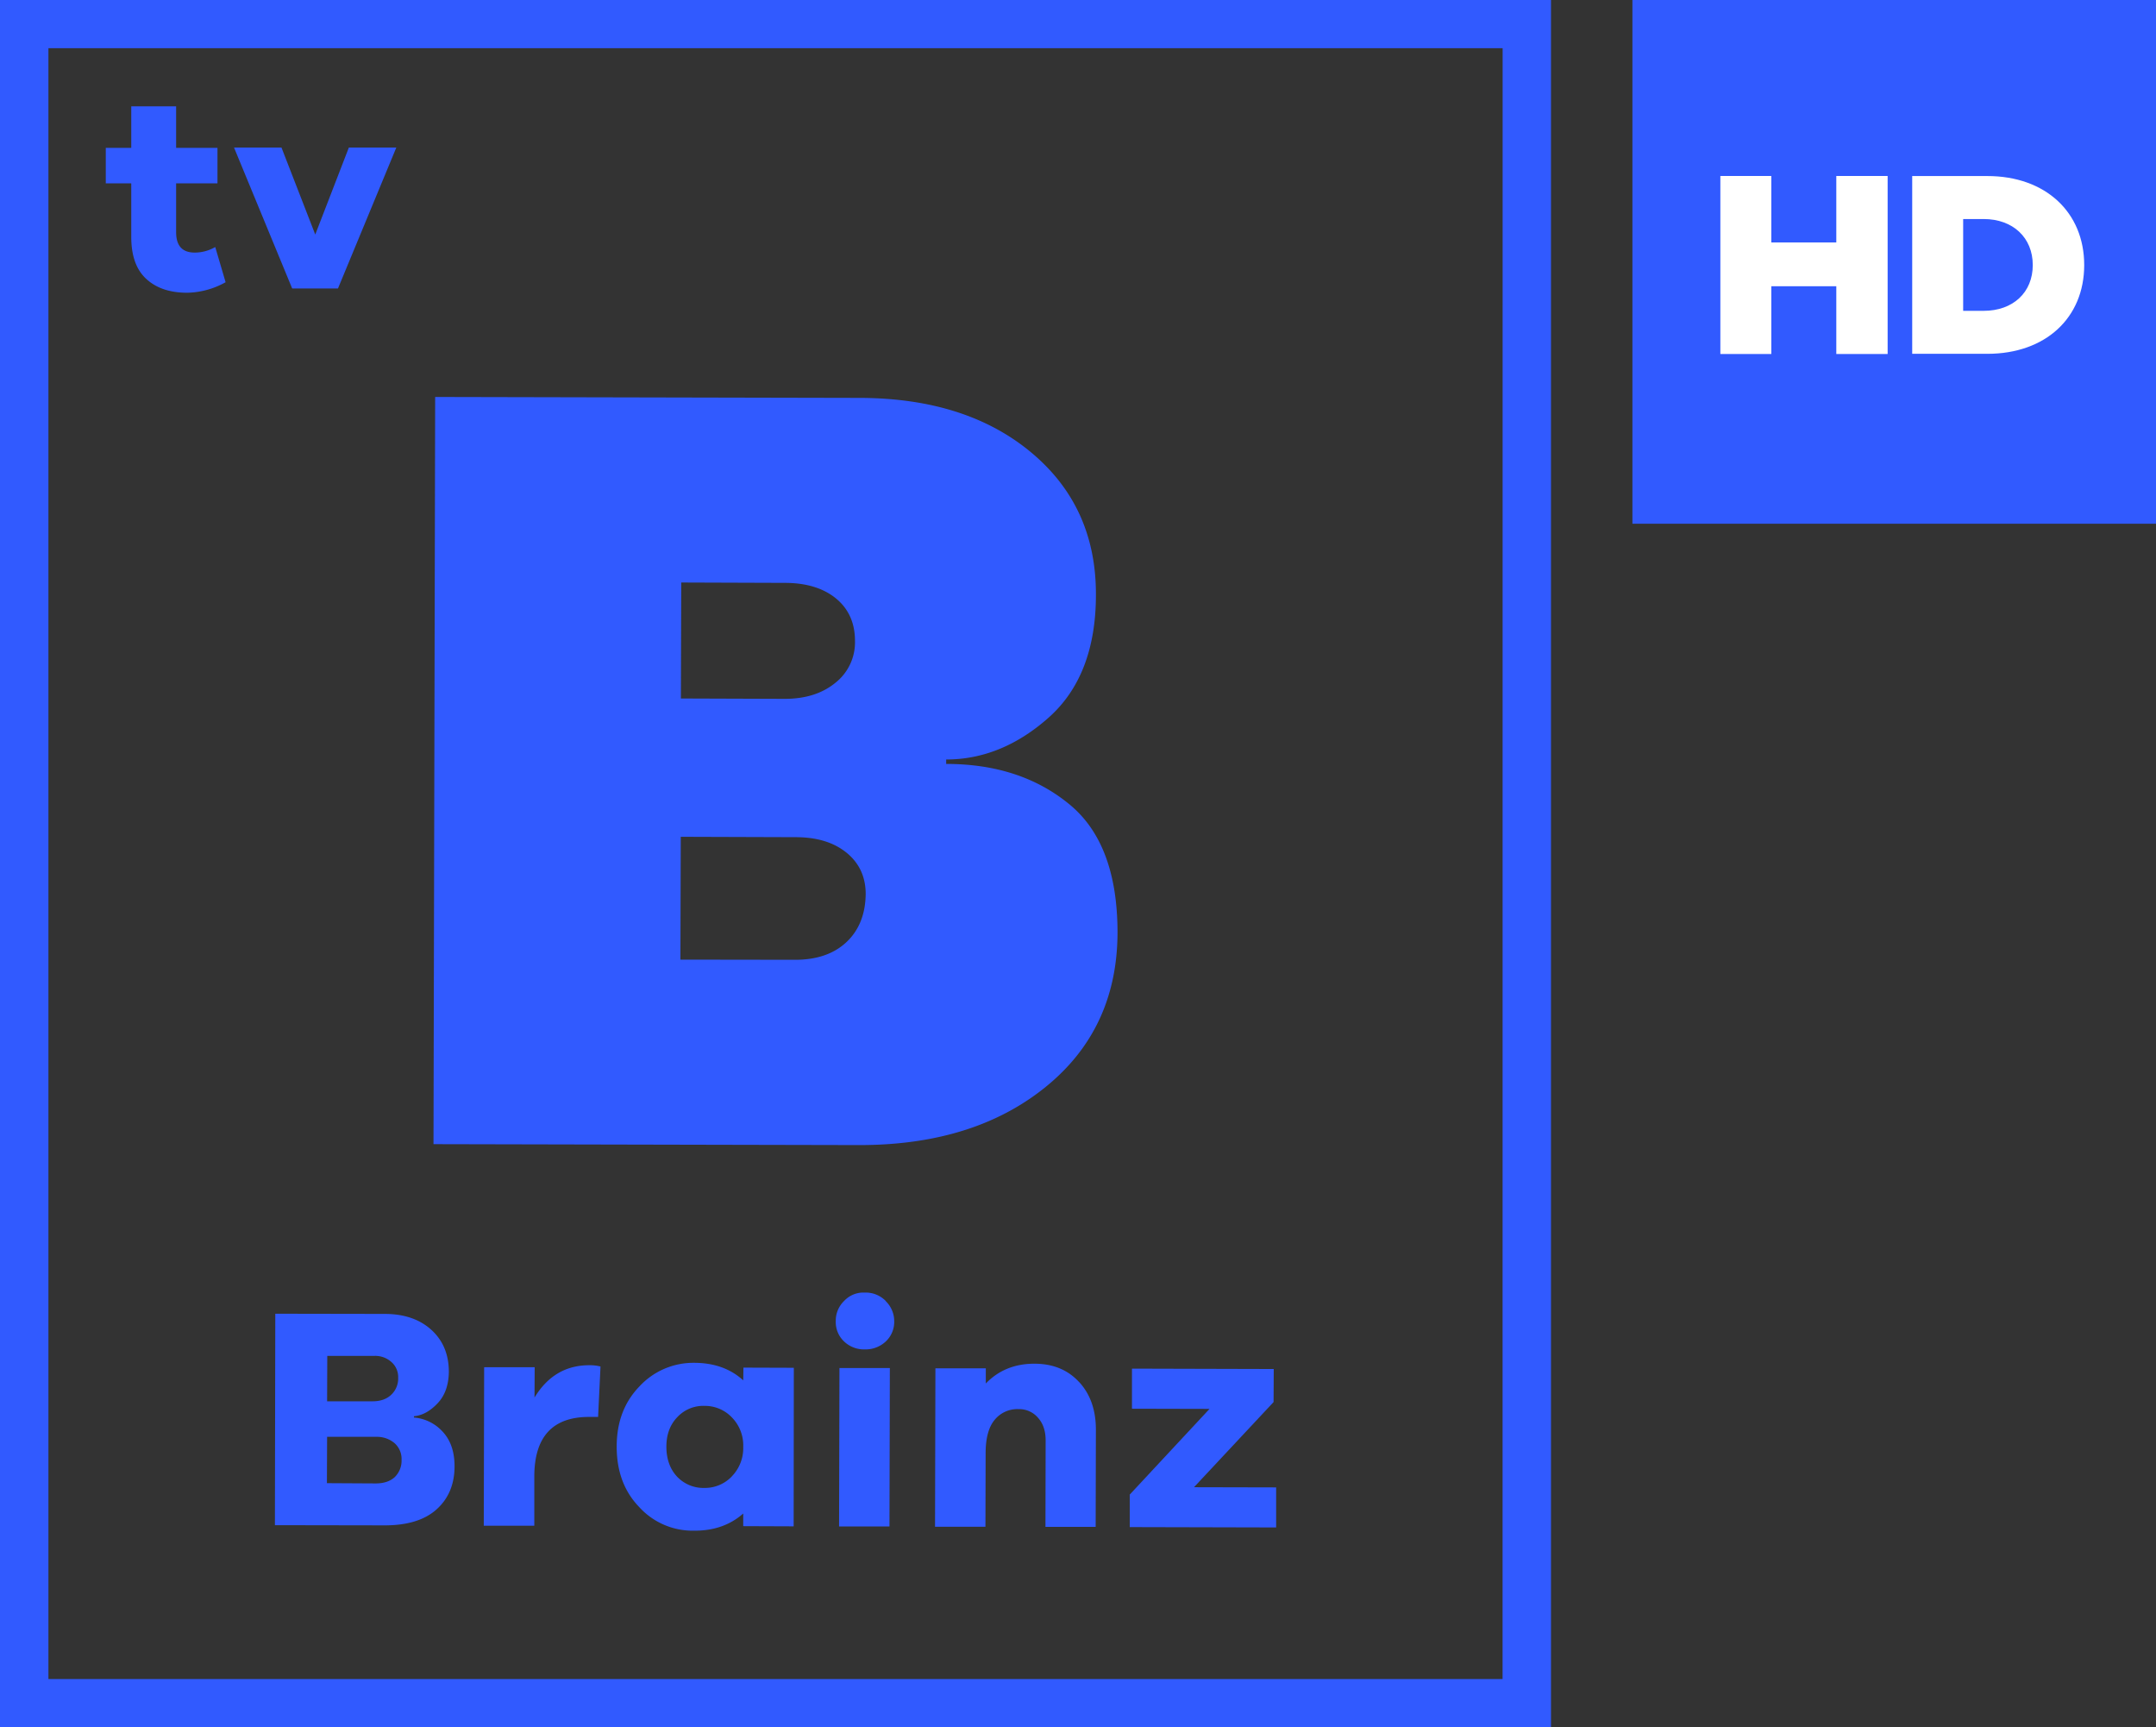 <svg data-name="Layer 1 copy" version="1.1" viewBox="0 0 1024 820.22" xmlns="http://www.w3.org/2000/svg">
 <rect x="0" y="0" width="1024" height="820.22" fill="#333333" stroke="none"/>
 <defs>
  <style>.e974353a-ee31-4299-91c0-5315fece0136{fill:#315aff;}.a6e27467-ae1c-4744-bb1f-3b176748baef{fill:#fff;}</style>
 </defs>
 <path class="e974353a-ee31-4299-91c0-5315fece0136" d="M736.65,0H0V820.22H736.65Zm-23,797.24H23V22.89H713.68Z"/>
 <path class="e974353a-ee31-4299-91c0-5315fece0136" d="M323.39,331.66l49.28.17c9.91,0,17.89-2.54,24.11-7.63a24.46,24.46,0,0,0,9.3-19.9c0-8.42-3-15.17-8.95-20.08s-14.12-7.46-24.38-7.46l-49.19-.17Zm54.27,124.07c10.26,0,18.42-2.8,24.38-8.41s9-13.25,9.12-22.8c0-8.07-3-14.65-9-19.56s-14-7.45-24.29-7.45l-54.54-.18-.17,58.32Zm71.73-93q35,0,58.23,18.94c15.52,12.54,23.15,33,23.15,61.2-.09,30.34-11.4,54.8-34.12,73.22s-52.25,27.71-89,27.62l-201.76-.44.79-354.78,201.76.44q50.38.14,81.29,25.87t30.78,67.61c0,25.78-7.63,45.24-22.63,58.48s-31.21,19.73-48.49,19.73Z"/>
 <path class="e974353a-ee31-4299-91c0-5315fece0136" d="M155.36,665.37h21.56c3.69,0,6.67-1,8.86-3.07a10.57,10.57,0,0,0,3.33-8.15,9.41,9.41,0,0,0-3.24-7.46,11.45,11.45,0,0,0-8-2.89H155.44Zm23,39c3.94,0,6.92-1,9.12-3a10.9,10.9,0,0,0,3.24-8.24,10,10,0,0,0-3.33-7.89,12.85,12.85,0,0,0-8.51-3H155.36l-.09,22Zm18.24-31.3a20.69,20.69,0,0,1,13.5,6.57q5.79,6.06,5.79,16.58c0,8.59-2.9,15.43-8.6,20.52s-13.94,7.54-24.64,7.54l-52.08-.09.18-100.4,52,.09c9.21,0,16.57,2.54,22.1,7.54s8.33,11.66,8.33,20c-.09,6.22-1.84,11.22-5.35,14.91s-7.19,5.78-11.22,6.13Z"/>
 <path class="e974353a-ee31-4299-91c0-5315fece0136" d="M285.21,648.85l-1.14,23.94h-4.3q-25.9,0-26,28.15v23.5h-24l.18-75.24h24l-.08,14.38c6.22-10.26,14.9-15.34,26-15.34a20.32,20.32,0,0,1,5.35.61"/>
 <path class="e974353a-ee31-4299-91c0-5315fece0136" d="M347.54,701.06A19.22,19.22,0,0,0,353,687a19,19,0,0,0-5.35-13.94,17.72,17.72,0,0,0-13-5.52A16.88,16.88,0,0,0,321.59,673c-3.42,3.6-5.09,8.25-5.09,13.94s1.67,10.53,5,14.12a17.19,17.19,0,0,0,13.07,5.44,17.64,17.64,0,0,0,13-5.44m29.38,23.68L353,724.65v-6c-6.14,5.43-13.94,8.24-23.41,8.15a34.3,34.3,0,0,1-26-11.22c-7.19-7.46-10.69-17-10.69-28.68s3.59-21.13,10.78-28.58a34.91,34.91,0,0,1,26-11.22c9.47,0,17.28,2.8,23.33,8.33l.09-6.05,23.93.08Z"/>
 <polygon class="e974353a-ee31-4299-91c0-5315fece0136" points="398.52 724.81 398.7 649.58 422.64 649.58 422.46 724.81"/>
 <path class="e974353a-ee31-4299-91c0-5315fece0136" d="m420.71 617.84a13.23 13.23 0 0 1 4 9.55 12.7 12.7 0 0 1-4 9.56 14 14 0 0 1-10 3.77 13.6 13.6 0 0 1-9.91-3.86 12.56 12.56 0 0 1-3.85-9.47 13 13 0 0 1 3.94-9.64 12.52 12.52 0 0 1 9.82-4 13.28 13.28 0 0 1 10 4"/>
 <path class="e974353a-ee31-4299-91c0-5315fece0136" d="M512.5,656.17c5.35,5.79,8,13.33,8,22.71L520.39,725H496.54l.09-41c0-4.47-1.14-8-3.6-10.79a11.73,11.73,0,0,0-9.29-4.12,13.86,13.86,0,0,0-11.4,5.18q-4.21,5.13-4.21,15.78l-.09,34.9H444.1l.18-75.23h23.94v7.19c6-6.23,13.68-9.39,23.06-9.39,8.86,0,15.87,2.9,21.22,8.68"/>
 <polygon class="e974353a-ee31-4299-91c0-5315fece0136" points="537.63 668.89 574.46 668.98 536.58 709.66 536.58 725.1 606.11 725.27 606.11 706.25 567.09 706.16 604.89 665.73 604.97 650.04 537.63 649.86"/>
 <path class="e974353a-ee31-4299-91c0-5315fece0136" d="M107.15,134A38.73,38.73,0,0,1,88.91,139c-8.42,0-14.91-2.28-19.65-6.76s-6.92-11.13-6.92-19.81V87.05H50.24V70.21h12.1V50.48H83.65V70.21h19.64V87.05H83.65V110.2c0,6.48,2.89,9.73,8.85,9.73a19.57,19.57,0,0,0,9.73-2.63Z"/>
 <polygon class="e974353a-ee31-4299-91c0-5315fece0136" points="165.69 70.06 149.73 111.36 133.69 70.06 111.15 70.06 138.77 136.97 160.52 136.97 188.23 70.06"/>
 <rect class="e974353a-ee31-4299-91c0-5315fece0136" x="775.32" width="248.68" height="248.68"/>
 <polygon class="a6e27467-ae1c-4744-bb1f-3b176748baef" points="872.16 83.56 872.16 115.13 841.29 115.13 841.29 83.56 817.09 83.56 817.09 168.09 841.29 168.09 841.29 135.91 872.16 135.91 872.16 168.09 896.54 168.09 896.54 83.56"/>
 <path class="a6e27467-ae1c-4744-bb1f-3b176748baef" d="M942.14,147.59c14,0,23.33-8.77,23.33-21.74S956.09,104,942.14,104h-9.73v43.58Zm1.76-64c27.62,0,46,17.19,46,42.27S971.52,168,943.9,168H908.21V83.58Z"/>
</svg>
